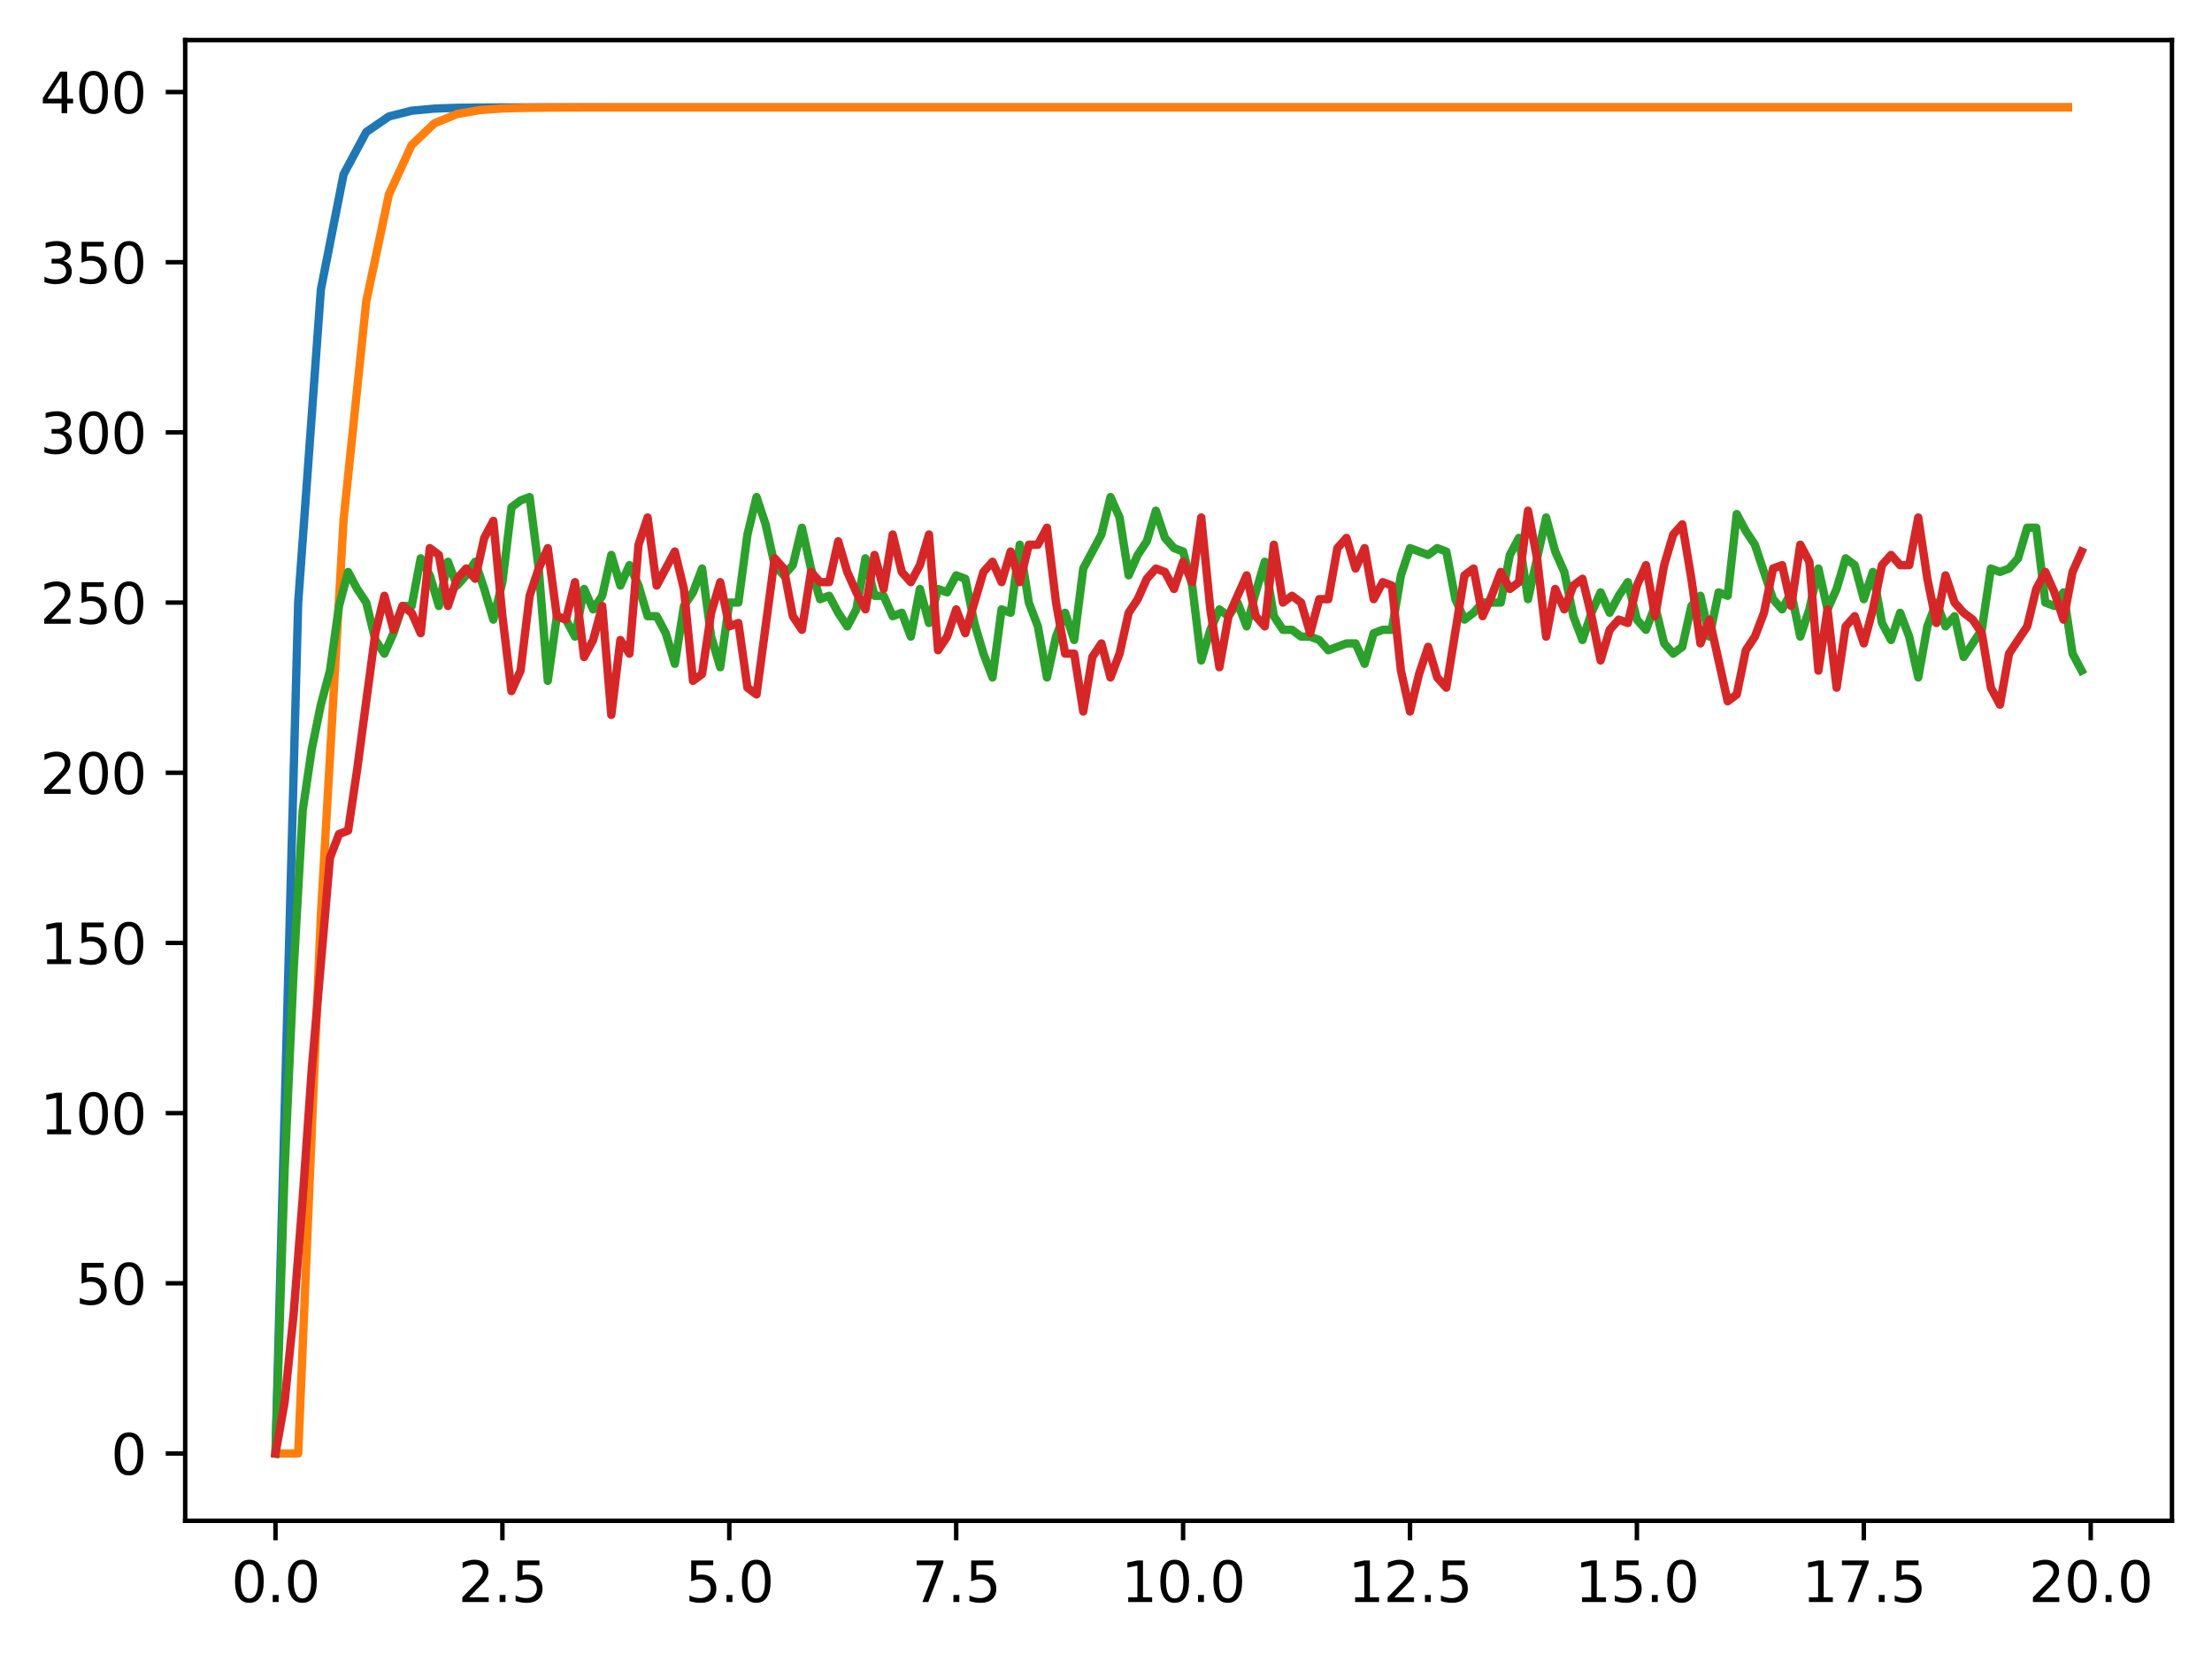 <?xml version="1.0" encoding="utf-8" standalone="no"?>
<!DOCTYPE svg PUBLIC "-//W3C//DTD SVG 1.1//EN"
  "http://www.w3.org/Graphics/SVG/1.1/DTD/svg11.dtd">
<svg xmlns:xlink="http://www.w3.org/1999/xlink" width="397.608pt" height="297.19pt" viewBox="0 0 397.608 297.19" xmlns="http://www.w3.org/2000/svg" version="1.1">
 <defs>
  <style type="text/css">*{stroke-linejoin: round; stroke-linecap: butt}</style>
 </defs>
 <g id="figure_1">
  <g id="patch_1">
   <path d="M 0 297.19 
L 397.608 297.19 
L 397.608 0 
L 0 0 
z
" style="fill: #ffffff"/>
  </g>
  <g id="axes_1">
   <g id="patch_2">
    <path d="M 33.288 273.312 
L 390.408 273.312 
L 390.408 7.2 
L 33.288 7.2 
z
" style="fill: #ffffff"/>
   </g>
   <g id="matplotlib.axis_1">
    <g id="xtick_1">
     <g id="line2d_1">
      <defs>
       <path id="mfdc4367dfc" d="M 0 0 
L 0 3.5 
" style="stroke: #000000; stroke-width: 0.8"/>
      </defs>
      <g>
       <use xlink:href="#mfdc4367dfc" x="49.52" y="273.312" style="stroke: #000000; stroke-width: 0.8"/>
      </g>
     </g>
     <g id="text_1">
      <!-- 0.0 -->
      <g transform="translate(41.569 287.91) scale(0.1 -0.1)">
       <defs>
        <path id="DejaVuSans-30" d="M 2034 4250 
Q 1547 4250 1301 3770 
Q 1056 3291 1056 2328 
Q 1056 1369 1301 889 
Q 1547 409 2034 409 
Q 2525 409 2770 889 
Q 3016 1369 3016 2328 
Q 3016 3291 2770 3770 
Q 2525 4250 2034 4250 
z
M 2034 4750 
Q 2819 4750 3233 4129 
Q 3647 3509 3647 2328 
Q 3647 1150 3233 529 
Q 2819 -91 2034 -91 
Q 1250 -91 836 529 
Q 422 1150 422 2328 
Q 422 3509 836 4129 
Q 1250 4750 2034 4750 
z
" transform="scale(0.016)"/>
        <path id="DejaVuSans-2e" d="M 684 794 
L 1344 794 
L 1344 0 
L 684 0 
L 684 794 
z
" transform="scale(0.016)"/>
       </defs>
       <use xlink:href="#DejaVuSans-30"/>
       <use xlink:href="#DejaVuSans-2e" x="63.623"/>
       <use xlink:href="#DejaVuSans-30" x="95.41"/>
      </g>
     </g>
    </g>
    <g id="xtick_2">
     <g id="line2d_2">
      <g>
       <use xlink:href="#mfdc4367dfc" x="90.306" y="273.312" style="stroke: #000000; stroke-width: 0.8"/>
      </g>
     </g>
     <g id="text_2">
      <!-- 2.5 -->
      <g transform="translate(82.354 287.91) scale(0.1 -0.1)">
       <defs>
        <path id="DejaVuSans-32" d="M 1228 531 
L 3431 531 
L 3431 0 
L 469 0 
L 469 531 
Q 828 903 1448 1529 
Q 2069 2156 2228 2338 
Q 2531 2678 2651 2914 
Q 2772 3150 2772 3378 
Q 2772 3750 2511 3984 
Q 2250 4219 1831 4219 
Q 1534 4219 1204 4116 
Q 875 4013 500 3803 
L 500 4441 
Q 881 4594 1212 4672 
Q 1544 4750 1819 4750 
Q 2544 4750 2975 4387 
Q 3406 4025 3406 3419 
Q 3406 3131 3298 2873 
Q 3191 2616 2906 2266 
Q 2828 2175 2409 1742 
Q 1991 1309 1228 531 
z
" transform="scale(0.016)"/>
        <path id="DejaVuSans-35" d="M 691 4666 
L 3169 4666 
L 3169 4134 
L 1269 4134 
L 1269 2991 
Q 1406 3038 1543 3061 
Q 1681 3084 1819 3084 
Q 2600 3084 3056 2656 
Q 3513 2228 3513 1497 
Q 3513 744 3044 326 
Q 2575 -91 1722 -91 
Q 1428 -91 1123 -41 
Q 819 9 494 109 
L 494 744 
Q 775 591 1075 516 
Q 1375 441 1709 441 
Q 2250 441 2565 725 
Q 2881 1009 2881 1497 
Q 2881 1984 2565 2268 
Q 2250 2553 1709 2553 
Q 1456 2553 1204 2497 
Q 953 2441 691 2322 
L 691 4666 
z
" transform="scale(0.016)"/>
       </defs>
       <use xlink:href="#DejaVuSans-32"/>
       <use xlink:href="#DejaVuSans-2e" x="63.623"/>
       <use xlink:href="#DejaVuSans-35" x="95.41"/>
      </g>
     </g>
    </g>
    <g id="xtick_3">
     <g id="line2d_3">
      <g>
       <use xlink:href="#mfdc4367dfc" x="131.092" y="273.312" style="stroke: #000000; stroke-width: 0.8"/>
      </g>
     </g>
     <g id="text_3">
      <!-- 5.0 -->
      <g transform="translate(123.14 287.91) scale(0.1 -0.1)">
       <use xlink:href="#DejaVuSans-35"/>
       <use xlink:href="#DejaVuSans-2e" x="63.623"/>
       <use xlink:href="#DejaVuSans-30" x="95.41"/>
      </g>
     </g>
    </g>
    <g id="xtick_4">
     <g id="line2d_4">
      <g>
       <use xlink:href="#mfdc4367dfc" x="171.877" y="273.312" style="stroke: #000000; stroke-width: 0.8"/>
      </g>
     </g>
     <g id="text_4">
      <!-- 7.5 -->
      <g transform="translate(163.926 287.91) scale(0.1 -0.1)">
       <defs>
        <path id="DejaVuSans-37" d="M 525 4666 
L 3525 4666 
L 3525 4397 
L 1831 0 
L 1172 0 
L 2766 4134 
L 525 4134 
L 525 4666 
z
" transform="scale(0.016)"/>
       </defs>
       <use xlink:href="#DejaVuSans-37"/>
       <use xlink:href="#DejaVuSans-2e" x="63.623"/>
       <use xlink:href="#DejaVuSans-35" x="95.41"/>
      </g>
     </g>
    </g>
    <g id="xtick_5">
     <g id="line2d_5">
      <g>
       <use xlink:href="#mfdc4367dfc" x="212.663" y="273.312" style="stroke: #000000; stroke-width: 0.8"/>
      </g>
     </g>
     <g id="text_5">
      <!-- 10.0 -->
      <g transform="translate(201.53 287.91) scale(0.1 -0.1)">
       <defs>
        <path id="DejaVuSans-31" d="M 794 531 
L 1825 531 
L 1825 4091 
L 703 3866 
L 703 4441 
L 1819 4666 
L 2450 4666 
L 2450 531 
L 3481 531 
L 3481 0 
L 794 0 
L 794 531 
z
" transform="scale(0.016)"/>
       </defs>
       <use xlink:href="#DejaVuSans-31"/>
       <use xlink:href="#DejaVuSans-30" x="63.623"/>
       <use xlink:href="#DejaVuSans-2e" x="127.246"/>
       <use xlink:href="#DejaVuSans-30" x="159.033"/>
      </g>
     </g>
    </g>
    <g id="xtick_6">
     <g id="line2d_6">
      <g>
       <use xlink:href="#mfdc4367dfc" x="253.449" y="273.312" style="stroke: #000000; stroke-width: 0.8"/>
      </g>
     </g>
     <g id="text_6">
      <!-- 12.5 -->
      <g transform="translate(242.316 287.91) scale(0.1 -0.1)">
       <use xlink:href="#DejaVuSans-31"/>
       <use xlink:href="#DejaVuSans-32" x="63.623"/>
       <use xlink:href="#DejaVuSans-2e" x="127.246"/>
       <use xlink:href="#DejaVuSans-35" x="159.033"/>
      </g>
     </g>
    </g>
    <g id="xtick_7">
     <g id="line2d_7">
      <g>
       <use xlink:href="#mfdc4367dfc" x="294.235" y="273.312" style="stroke: #000000; stroke-width: 0.8"/>
      </g>
     </g>
     <g id="text_7">
      <!-- 15.0 -->
      <g transform="translate(283.102 287.91) scale(0.1 -0.1)">
       <use xlink:href="#DejaVuSans-31"/>
       <use xlink:href="#DejaVuSans-35" x="63.623"/>
       <use xlink:href="#DejaVuSans-2e" x="127.246"/>
       <use xlink:href="#DejaVuSans-30" x="159.033"/>
      </g>
     </g>
    </g>
    <g id="xtick_8">
     <g id="line2d_8">
      <g>
       <use xlink:href="#mfdc4367dfc" x="335.02" y="273.312" style="stroke: #000000; stroke-width: 0.8"/>
      </g>
     </g>
     <g id="text_8">
      <!-- 17.5 -->
      <g transform="translate(323.888 287.91) scale(0.1 -0.1)">
       <use xlink:href="#DejaVuSans-31"/>
       <use xlink:href="#DejaVuSans-37" x="63.623"/>
       <use xlink:href="#DejaVuSans-2e" x="127.246"/>
       <use xlink:href="#DejaVuSans-35" x="159.033"/>
      </g>
     </g>
    </g>
    <g id="xtick_9">
     <g id="line2d_9">
      <g>
       <use xlink:href="#mfdc4367dfc" x="375.806" y="273.312" style="stroke: #000000; stroke-width: 0.8"/>
      </g>
     </g>
     <g id="text_9">
      <!-- 20.0 -->
      <g transform="translate(364.673 287.91) scale(0.1 -0.1)">
       <use xlink:href="#DejaVuSans-32"/>
       <use xlink:href="#DejaVuSans-30" x="63.623"/>
       <use xlink:href="#DejaVuSans-2e" x="127.246"/>
       <use xlink:href="#DejaVuSans-30" x="159.033"/>
      </g>
     </g>
    </g>
   </g>
   <g id="matplotlib.axis_2">
    <g id="ytick_1">
     <g id="line2d_10">
      <defs>
       <path id="m4defc8e7f7" d="M 0 0 
L -3.5 0 
" style="stroke: #000000; stroke-width: 0.8"/>
      </defs>
      <g>
       <use xlink:href="#m4defc8e7f7" x="33.288" y="261.216" style="stroke: #000000; stroke-width: 0.8"/>
      </g>
     </g>
     <g id="text_10">
      <!-- 0 -->
      <g transform="translate(19.925 265.015) scale(0.1 -0.1)">
       <use xlink:href="#DejaVuSans-30"/>
      </g>
     </g>
    </g>
    <g id="ytick_2">
     <g id="line2d_11">
      <g>
       <use xlink:href="#m4defc8e7f7" x="33.288" y="230.631" style="stroke: #000000; stroke-width: 0.8"/>
      </g>
     </g>
     <g id="text_11">
      <!-- 50 -->
      <g transform="translate(13.562 234.431) scale(0.1 -0.1)">
       <use xlink:href="#DejaVuSans-35"/>
       <use xlink:href="#DejaVuSans-30" x="63.623"/>
      </g>
     </g>
    </g>
    <g id="ytick_3">
     <g id="line2d_12">
      <g>
       <use xlink:href="#m4defc8e7f7" x="33.288" y="200.047" style="stroke: #000000; stroke-width: 0.8"/>
      </g>
     </g>
     <g id="text_12">
      <!-- 100 -->
      <g transform="translate(7.2 203.846) scale(0.1 -0.1)">
       <use xlink:href="#DejaVuSans-31"/>
       <use xlink:href="#DejaVuSans-30" x="63.623"/>
       <use xlink:href="#DejaVuSans-30" x="127.246"/>
      </g>
     </g>
    </g>
    <g id="ytick_4">
     <g id="line2d_13">
      <g>
       <use xlink:href="#m4defc8e7f7" x="33.288" y="169.462" style="stroke: #000000; stroke-width: 0.8"/>
      </g>
     </g>
     <g id="text_13">
      <!-- 150 -->
      <g transform="translate(7.2 173.262) scale(0.1 -0.1)">
       <use xlink:href="#DejaVuSans-31"/>
       <use xlink:href="#DejaVuSans-35" x="63.623"/>
       <use xlink:href="#DejaVuSans-30" x="127.246"/>
      </g>
     </g>
    </g>
    <g id="ytick_5">
     <g id="line2d_14">
      <g>
       <use xlink:href="#m4defc8e7f7" x="33.288" y="138.878" style="stroke: #000000; stroke-width: 0.8"/>
      </g>
     </g>
     <g id="text_14">
      <!-- 200 -->
      <g transform="translate(7.2 142.677) scale(0.1 -0.1)">
       <use xlink:href="#DejaVuSans-32"/>
       <use xlink:href="#DejaVuSans-30" x="63.623"/>
       <use xlink:href="#DejaVuSans-30" x="127.246"/>
      </g>
     </g>
    </g>
    <g id="ytick_6">
     <g id="line2d_15">
      <g>
       <use xlink:href="#m4defc8e7f7" x="33.288" y="108.293" style="stroke: #000000; stroke-width: 0.8"/>
      </g>
     </g>
     <g id="text_15">
      <!-- 250 -->
      <g transform="translate(7.2 112.093) scale(0.1 -0.1)">
       <use xlink:href="#DejaVuSans-32"/>
       <use xlink:href="#DejaVuSans-35" x="63.623"/>
       <use xlink:href="#DejaVuSans-30" x="127.246"/>
      </g>
     </g>
    </g>
    <g id="ytick_7">
     <g id="line2d_16">
      <g>
       <use xlink:href="#m4defc8e7f7" x="33.288" y="77.709" style="stroke: #000000; stroke-width: 0.8"/>
      </g>
     </g>
     <g id="text_16">
      <!-- 300 -->
      <g transform="translate(7.2 81.508) scale(0.1 -0.1)">
       <defs>
        <path id="DejaVuSans-33" d="M 2597 2516 
Q 3050 2419 3304 2112 
Q 3559 1806 3559 1356 
Q 3559 666 3084 287 
Q 2609 -91 1734 -91 
Q 1441 -91 1130 -33 
Q 819 25 488 141 
L 488 750 
Q 750 597 1062 519 
Q 1375 441 1716 441 
Q 2309 441 2620 675 
Q 2931 909 2931 1356 
Q 2931 1769 2642 2001 
Q 2353 2234 1838 2234 
L 1294 2234 
L 1294 2753 
L 1863 2753 
Q 2328 2753 2575 2939 
Q 2822 3125 2822 3475 
Q 2822 3834 2567 4026 
Q 2313 4219 1838 4219 
Q 1578 4219 1281 4162 
Q 984 4106 628 3988 
L 628 4550 
Q 988 4650 1302 4700 
Q 1616 4750 1894 4750 
Q 2613 4750 3031 4423 
Q 3450 4097 3450 3541 
Q 3450 3153 3228 2886 
Q 3006 2619 2597 2516 
z
" transform="scale(0.016)"/>
       </defs>
       <use xlink:href="#DejaVuSans-33"/>
       <use xlink:href="#DejaVuSans-30" x="63.623"/>
       <use xlink:href="#DejaVuSans-30" x="127.246"/>
      </g>
     </g>
    </g>
    <g id="ytick_8">
     <g id="line2d_17">
      <g>
       <use xlink:href="#m4defc8e7f7" x="33.288" y="47.124" style="stroke: #000000; stroke-width: 0.8"/>
      </g>
     </g>
     <g id="text_17">
      <!-- 350 -->
      <g transform="translate(7.2 50.924) scale(0.1 -0.1)">
       <use xlink:href="#DejaVuSans-33"/>
       <use xlink:href="#DejaVuSans-35" x="63.623"/>
       <use xlink:href="#DejaVuSans-30" x="127.246"/>
      </g>
     </g>
    </g>
    <g id="ytick_9">
     <g id="line2d_18">
      <g>
       <use xlink:href="#m4defc8e7f7" x="33.288" y="16.54" style="stroke: #000000; stroke-width: 0.8"/>
      </g>
     </g>
     <g id="text_18">
      <!-- 400 -->
      <g transform="translate(7.2 20.339) scale(0.1 -0.1)">
       <defs>
        <path id="DejaVuSans-34" d="M 2419 4116 
L 825 1625 
L 2419 1625 
L 2419 4116 
z
M 2253 4666 
L 3047 4666 
L 3047 1625 
L 3713 1625 
L 3713 1100 
L 3047 1100 
L 3047 0 
L 2419 0 
L 2419 1100 
L 313 1100 
L 313 1709 
L 2253 4666 
z
" transform="scale(0.016)"/>
       </defs>
       <use xlink:href="#DejaVuSans-34"/>
       <use xlink:href="#DejaVuSans-30" x="63.623"/>
       <use xlink:href="#DejaVuSans-30" x="127.246"/>
      </g>
     </g>
    </g>
   </g>
   <g id="line2d_19">
    <path d="M 49.52 261.216 
L 53.599 108.293 
L 57.677 52.036 
L 61.756 31.34 
L 65.835 23.727 
L 69.913 20.926 
L 73.992 19.896 
L 78.07 19.517 
L 82.149 19.377 
L 86.227 19.326 
L 90.306 19.307 
L 94.385 19.3 
L 98.463 19.297 
L 102.542 19.297 
L 106.62 19.296 
L 110.699 19.296 
L 114.777 19.296 
L 118.856 19.296 
L 122.935 19.296 
L 127.013 19.296 
L 131.092 19.296 
L 135.17 19.296 
L 139.249 19.296 
L 143.327 19.296 
L 147.406 19.296 
L 151.485 19.296 
L 155.563 19.296 
L 159.642 19.296 
L 163.72 19.296 
L 167.799 19.296 
L 171.877 19.296 
L 175.956 19.296 
L 180.035 19.296 
L 184.113 19.296 
L 188.192 19.296 
L 192.27 19.296 
L 196.349 19.296 
L 200.427 19.296 
L 204.506 19.296 
L 208.585 19.296 
L 212.663 19.296 
L 216.742 19.296 
L 220.82 19.296 
L 224.899 19.296 
L 228.978 19.296 
L 233.056 19.296 
L 237.135 19.296 
L 241.213 19.296 
L 245.292 19.296 
L 249.37 19.296 
L 253.449 19.296 
L 257.528 19.296 
L 261.606 19.296 
L 265.685 19.296 
L 269.763 19.296 
L 273.842 19.296 
L 277.92 19.296 
L 281.999 19.296 
L 286.078 19.296 
L 290.156 19.296 
L 294.235 19.296 
L 298.313 19.296 
L 302.392 19.296 
L 306.47 19.296 
L 310.549 19.296 
L 314.628 19.296 
L 318.706 19.296 
L 322.785 19.296 
L 326.863 19.296 
L 330.942 19.296 
L 335.02 19.296 
L 339.099 19.296 
L 343.178 19.296 
L 347.256 19.296 
L 351.335 19.296 
L 355.413 19.296 
L 359.492 19.296 
L 363.57 19.296 
L 367.649 19.296 
L 371.728 19.296 
" clip-path="url(#p267f96ecb5)" style="fill: none; stroke: #1f77b4; stroke-width: 1.5; stroke-linecap: square"/>
   </g>
   <g id="line2d_20">
    <path d="M 49.52 261.216 
L 53.599 261.216 
L 57.677 164.55 
L 61.756 93.428 
L 65.835 54.181 
L 69.913 34.93 
L 73.992 26.078 
L 78.07 22.17 
L 82.149 20.493 
L 86.227 19.788 
L 90.306 19.496 
L 94.385 19.376 
L 98.463 19.328 
L 102.542 19.309 
L 106.62 19.301 
L 110.699 19.298 
L 114.777 19.297 
L 118.856 19.296 
L 122.935 19.296 
L 127.013 19.296 
L 131.092 19.296 
L 135.17 19.296 
L 139.249 19.296 
L 143.327 19.296 
L 147.406 19.296 
L 151.485 19.296 
L 155.563 19.296 
L 159.642 19.296 
L 163.72 19.296 
L 167.799 19.296 
L 171.877 19.296 
L 175.956 19.296 
L 180.035 19.296 
L 184.113 19.296 
L 188.192 19.296 
L 192.27 19.296 
L 196.349 19.296 
L 200.427 19.296 
L 204.506 19.296 
L 208.585 19.296 
L 212.663 19.296 
L 216.742 19.296 
L 220.82 19.296 
L 224.899 19.296 
L 228.978 19.296 
L 233.056 19.296 
L 237.135 19.296 
L 241.213 19.296 
L 245.292 19.296 
L 249.37 19.296 
L 253.449 19.296 
L 257.528 19.296 
L 261.606 19.296 
L 265.685 19.296 
L 269.763 19.296 
L 273.842 19.296 
L 277.92 19.296 
L 281.999 19.296 
L 286.078 19.296 
L 290.156 19.296 
L 294.235 19.296 
L 298.313 19.296 
L 302.392 19.296 
L 306.47 19.296 
L 310.549 19.296 
L 314.628 19.296 
L 318.706 19.296 
L 322.785 19.296 
L 326.863 19.296 
L 330.942 19.296 
L 335.02 19.296 
L 339.099 19.296 
L 343.178 19.296 
L 347.256 19.296 
L 351.335 19.296 
L 355.413 19.296 
L 359.492 19.296 
L 363.57 19.296 
L 367.649 19.296 
L 371.728 19.296 
" clip-path="url(#p267f96ecb5)" style="fill: none; stroke: #ff7f0e; stroke-width: 1.5; stroke-linecap: square"/>
   </g>
   <g id="line2d_21">
    <path d="M 49.52 261.216 
L 51.152 210.446 
L 52.783 174.356 
L 54.415 145.607 
L 56.046 134.596 
L 57.677 126.644 
L 59.309 120.527 
L 60.94 108.905 
L 62.572 102.788 
L 64.203 105.847 
L 65.835 108.293 
L 67.466 115.022 
L 69.097 117.469 
L 70.729 113.799 
L 72.36 108.905 
L 73.992 108.905 
L 75.623 100.341 
L 77.255 103.4 
L 78.886 108.905 
L 80.517 100.953 
L 82.149 105.235 
L 83.78 103.4 
L 85.412 100.953 
L 87.043 105.847 
L 88.675 111.352 
L 90.306 104.623 
L 91.937 91.166 
L 93.569 89.943 
L 95.2 89.331 
L 96.832 102.176 
L 98.463 122.362 
L 100.095 110.74 
L 101.726 111.352 
L 103.357 114.41 
L 104.989 105.847 
L 106.62 109.517 
L 108.252 107.07 
L 109.883 99.73 
L 111.515 105.235 
L 113.146 101.565 
L 114.777 105.235 
L 116.409 110.74 
L 118.04 110.74 
L 119.672 113.799 
L 121.303 119.304 
L 122.935 108.905 
L 124.566 106.458 
L 126.197 102.176 
L 127.829 114.41 
L 129.46 119.916 
L 131.092 108.293 
L 132.723 108.293 
L 134.355 96.06 
L 135.986 89.331 
L 137.617 94.225 
L 139.249 101.565 
L 140.88 103.4 
L 142.512 101.565 
L 144.143 94.836 
L 145.775 102.176 
L 147.406 107.682 
L 149.037 107.07 
L 150.669 110.128 
L 152.3 112.575 
L 153.932 109.517 
L 155.563 100.341 
L 157.195 107.07 
L 158.826 107.07 
L 160.457 110.74 
L 162.089 110.128 
L 163.72 114.41 
L 165.352 105.847 
L 166.983 111.964 
L 168.615 105.847 
L 170.246 106.458 
L 171.877 103.4 
L 173.509 104.012 
L 175.14 111.964 
L 176.772 117.469 
L 178.403 121.751 
L 180.035 109.517 
L 181.666 110.128 
L 183.297 97.895 
L 184.929 108.293 
L 186.56 112.575 
L 188.192 121.751 
L 189.823 114.41 
L 191.455 110.128 
L 193.086 115.022 
L 194.717 102.176 
L 197.98 96.06 
L 199.612 89.331 
L 201.243 93.001 
L 202.875 103.4 
L 204.506 99.73 
L 206.137 97.283 
L 207.769 91.778 
L 209.4 96.671 
L 211.032 98.506 
L 212.663 99.118 
L 214.295 105.235 
L 215.926 118.692 
L 217.558 113.187 
L 219.189 109.517 
L 220.82 110.74 
L 222.452 108.293 
L 224.083 112.575 
L 225.715 106.458 
L 227.346 100.953 
L 228.978 110.74 
L 230.609 113.187 
L 232.24 113.187 
L 233.872 114.41 
L 235.503 114.41 
L 237.135 115.022 
L 238.766 116.857 
L 242.029 115.634 
L 243.66 115.634 
L 245.292 119.304 
L 246.923 113.799 
L 248.555 113.187 
L 250.186 113.187 
L 251.818 103.4 
L 253.449 98.506 
L 256.712 99.73 
L 258.343 98.506 
L 259.975 99.118 
L 261.606 107.682 
L 263.238 111.352 
L 264.869 110.128 
L 266.5 108.293 
L 269.763 108.293 
L 271.395 99.73 
L 273.026 96.671 
L 274.658 107.682 
L 277.92 93.001 
L 279.552 99.118 
L 281.183 102.788 
L 282.815 110.74 
L 284.446 115.022 
L 286.078 110.128 
L 287.709 106.458 
L 289.34 110.128 
L 290.972 107.07 
L 292.603 104.623 
L 294.235 111.352 
L 295.866 113.187 
L 297.498 108.905 
L 299.129 115.634 
L 300.76 117.469 
L 302.392 116.245 
L 304.023 108.905 
L 305.655 107.07 
L 307.286 114.41 
L 308.918 106.458 
L 310.549 107.07 
L 312.18 92.389 
L 313.812 95.448 
L 315.443 97.895 
L 318.706 107.682 
L 320.338 109.517 
L 321.969 106.458 
L 323.6 114.41 
L 325.232 109.517 
L 326.863 102.176 
L 328.495 109.517 
L 330.126 105.847 
L 331.758 100.341 
L 333.389 101.565 
L 335.02 107.682 
L 336.652 102.788 
L 338.283 111.964 
L 339.915 115.022 
L 341.546 110.128 
L 343.178 114.41 
L 344.809 121.751 
L 346.44 112.575 
L 348.072 108.293 
L 349.703 112.575 
L 351.335 110.74 
L 352.966 118.08 
L 356.229 113.187 
L 357.86 102.176 
L 359.492 102.788 
L 361.123 102.176 
L 362.755 100.341 
L 364.386 94.836 
L 366.018 94.836 
L 367.649 108.293 
L 369.28 108.905 
L 370.912 106.458 
L 372.543 117.469 
L 374.175 120.527 
L 374.175 120.527 
" clip-path="url(#p267f96ecb5)" style="fill: none; stroke: #2ca02c; stroke-width: 1.5; stroke-linecap: square"/>
   </g>
   <g id="line2d_22">
    <path d="M 49.52 261.216 
L 51.152 252.041 
L 52.783 236.137 
L 54.415 215.339 
L 56.046 192.095 
L 59.309 154.17 
L 60.94 149.888 
L 62.572 149.277 
L 64.203 138.266 
L 67.466 113.799 
L 69.097 107.07 
L 70.729 113.187 
L 72.36 108.905 
L 73.992 110.128 
L 75.623 113.799 
L 77.255 98.506 
L 78.886 99.73 
L 80.517 108.905 
L 82.149 104.012 
L 83.78 102.176 
L 85.412 104.012 
L 87.043 96.671 
L 88.675 93.613 
L 90.306 110.74 
L 91.937 124.197 
L 93.569 120.527 
L 95.2 107.07 
L 96.832 102.176 
L 98.463 98.506 
L 100.095 110.74 
L 101.726 111.352 
L 103.357 104.623 
L 104.989 118.08 
L 106.62 115.022 
L 108.252 108.905 
L 109.883 128.479 
L 111.515 115.022 
L 113.146 117.469 
L 114.777 97.895 
L 116.409 93.001 
L 118.04 105.235 
L 121.303 99.118 
L 122.935 105.847 
L 124.566 122.362 
L 126.197 121.139 
L 127.829 110.128 
L 129.46 104.623 
L 131.092 112.575 
L 132.723 111.964 
L 134.355 123.586 
L 135.986 124.809 
L 139.249 100.341 
L 140.88 102.176 
L 142.512 110.74 
L 144.143 113.187 
L 145.775 102.788 
L 147.406 104.623 
L 149.037 104.623 
L 150.669 97.283 
L 152.3 102.788 
L 153.932 106.458 
L 155.563 109.517 
L 157.195 99.73 
L 158.826 105.847 
L 160.457 96.06 
L 162.089 102.788 
L 163.72 104.623 
L 165.352 101.565 
L 166.983 96.06 
L 168.615 116.857 
L 170.246 114.41 
L 171.877 109.517 
L 173.509 113.799 
L 176.772 102.788 
L 178.403 100.953 
L 180.035 104.623 
L 181.666 99.118 
L 183.297 104.623 
L 184.929 97.895 
L 186.56 97.895 
L 188.192 94.836 
L 189.823 108.293 
L 191.455 117.469 
L 193.086 117.469 
L 194.717 127.867 
L 196.349 118.08 
L 197.98 115.634 
L 199.612 121.751 
L 201.243 117.469 
L 202.875 110.128 
L 204.506 107.682 
L 206.137 104.012 
L 207.769 102.176 
L 209.4 102.788 
L 211.032 105.847 
L 212.663 100.953 
L 214.295 104.623 
L 215.926 93.001 
L 217.558 109.517 
L 219.189 119.916 
L 220.82 110.74 
L 224.083 103.4 
L 225.715 110.74 
L 227.346 112.575 
L 228.978 97.895 
L 230.609 108.293 
L 232.24 107.07 
L 233.872 108.293 
L 235.503 113.799 
L 237.135 107.682 
L 238.766 107.682 
L 240.398 98.506 
L 242.029 96.671 
L 243.66 102.176 
L 245.292 98.506 
L 246.923 107.682 
L 248.555 104.623 
L 250.186 105.235 
L 251.818 120.527 
L 253.449 127.867 
L 255.08 121.139 
L 256.712 116.245 
L 258.343 121.751 
L 259.975 123.586 
L 263.238 103.4 
L 264.869 102.176 
L 266.5 110.74 
L 268.132 107.07 
L 269.763 102.788 
L 271.395 105.847 
L 273.026 104.623 
L 274.658 91.778 
L 276.289 100.341 
L 277.92 114.41 
L 279.552 105.847 
L 281.183 109.517 
L 282.815 105.235 
L 284.446 104.012 
L 286.078 110.74 
L 287.709 118.692 
L 289.34 113.187 
L 290.972 111.352 
L 292.603 111.964 
L 294.235 105.235 
L 295.866 101.565 
L 297.498 110.74 
L 299.129 101.565 
L 300.76 96.06 
L 302.392 94.225 
L 304.023 104.012 
L 305.655 115.634 
L 307.286 111.352 
L 310.549 126.032 
L 312.18 124.809 
L 313.812 116.857 
L 315.443 114.41 
L 317.075 110.128 
L 318.706 102.176 
L 320.338 101.565 
L 321.969 108.905 
L 323.6 97.895 
L 325.232 100.953 
L 326.863 120.527 
L 328.495 109.517 
L 330.126 123.586 
L 331.758 112.575 
L 333.389 110.74 
L 335.02 115.634 
L 336.652 109.517 
L 338.283 101.565 
L 339.915 99.73 
L 341.546 101.565 
L 343.178 101.565 
L 344.809 93.001 
L 346.44 104.012 
L 348.072 111.964 
L 349.703 103.4 
L 351.335 108.293 
L 352.966 110.128 
L 354.598 111.352 
L 356.229 113.799 
L 357.86 123.586 
L 359.492 126.644 
L 361.123 117.469 
L 364.386 112.575 
L 366.018 105.847 
L 367.649 102.788 
L 369.28 106.458 
L 370.912 111.352 
L 372.543 102.788 
L 374.175 99.118 
L 374.175 99.118 
" clip-path="url(#p267f96ecb5)" style="fill: none; stroke: #d62728; stroke-width: 1.5; stroke-linecap: square"/>
   </g>
   <g id="patch_3">
    <path d="M 33.288 273.312 
L 33.288 7.2 
" style="fill: none; stroke: #000000; stroke-width: 0.8; stroke-linejoin: miter; stroke-linecap: square"/>
   </g>
   <g id="patch_4">
    <path d="M 390.408 273.312 
L 390.408 7.2 
" style="fill: none; stroke: #000000; stroke-width: 0.8; stroke-linejoin: miter; stroke-linecap: square"/>
   </g>
   <g id="patch_5">
    <path d="M 33.288 273.312 
L 390.408 273.312 
" style="fill: none; stroke: #000000; stroke-width: 0.8; stroke-linejoin: miter; stroke-linecap: square"/>
   </g>
   <g id="patch_6">
    <path d="M 33.288 7.2 
L 390.408 7.2 
" style="fill: none; stroke: #000000; stroke-width: 0.8; stroke-linejoin: miter; stroke-linecap: square"/>
   </g>
  </g>
 </g>
 <defs>
  <clipPath id="p267f96ecb5">
   <rect x="33.288" y="7.2" width="357.12" height="266.112"/>
  </clipPath>
 </defs>
</svg>
